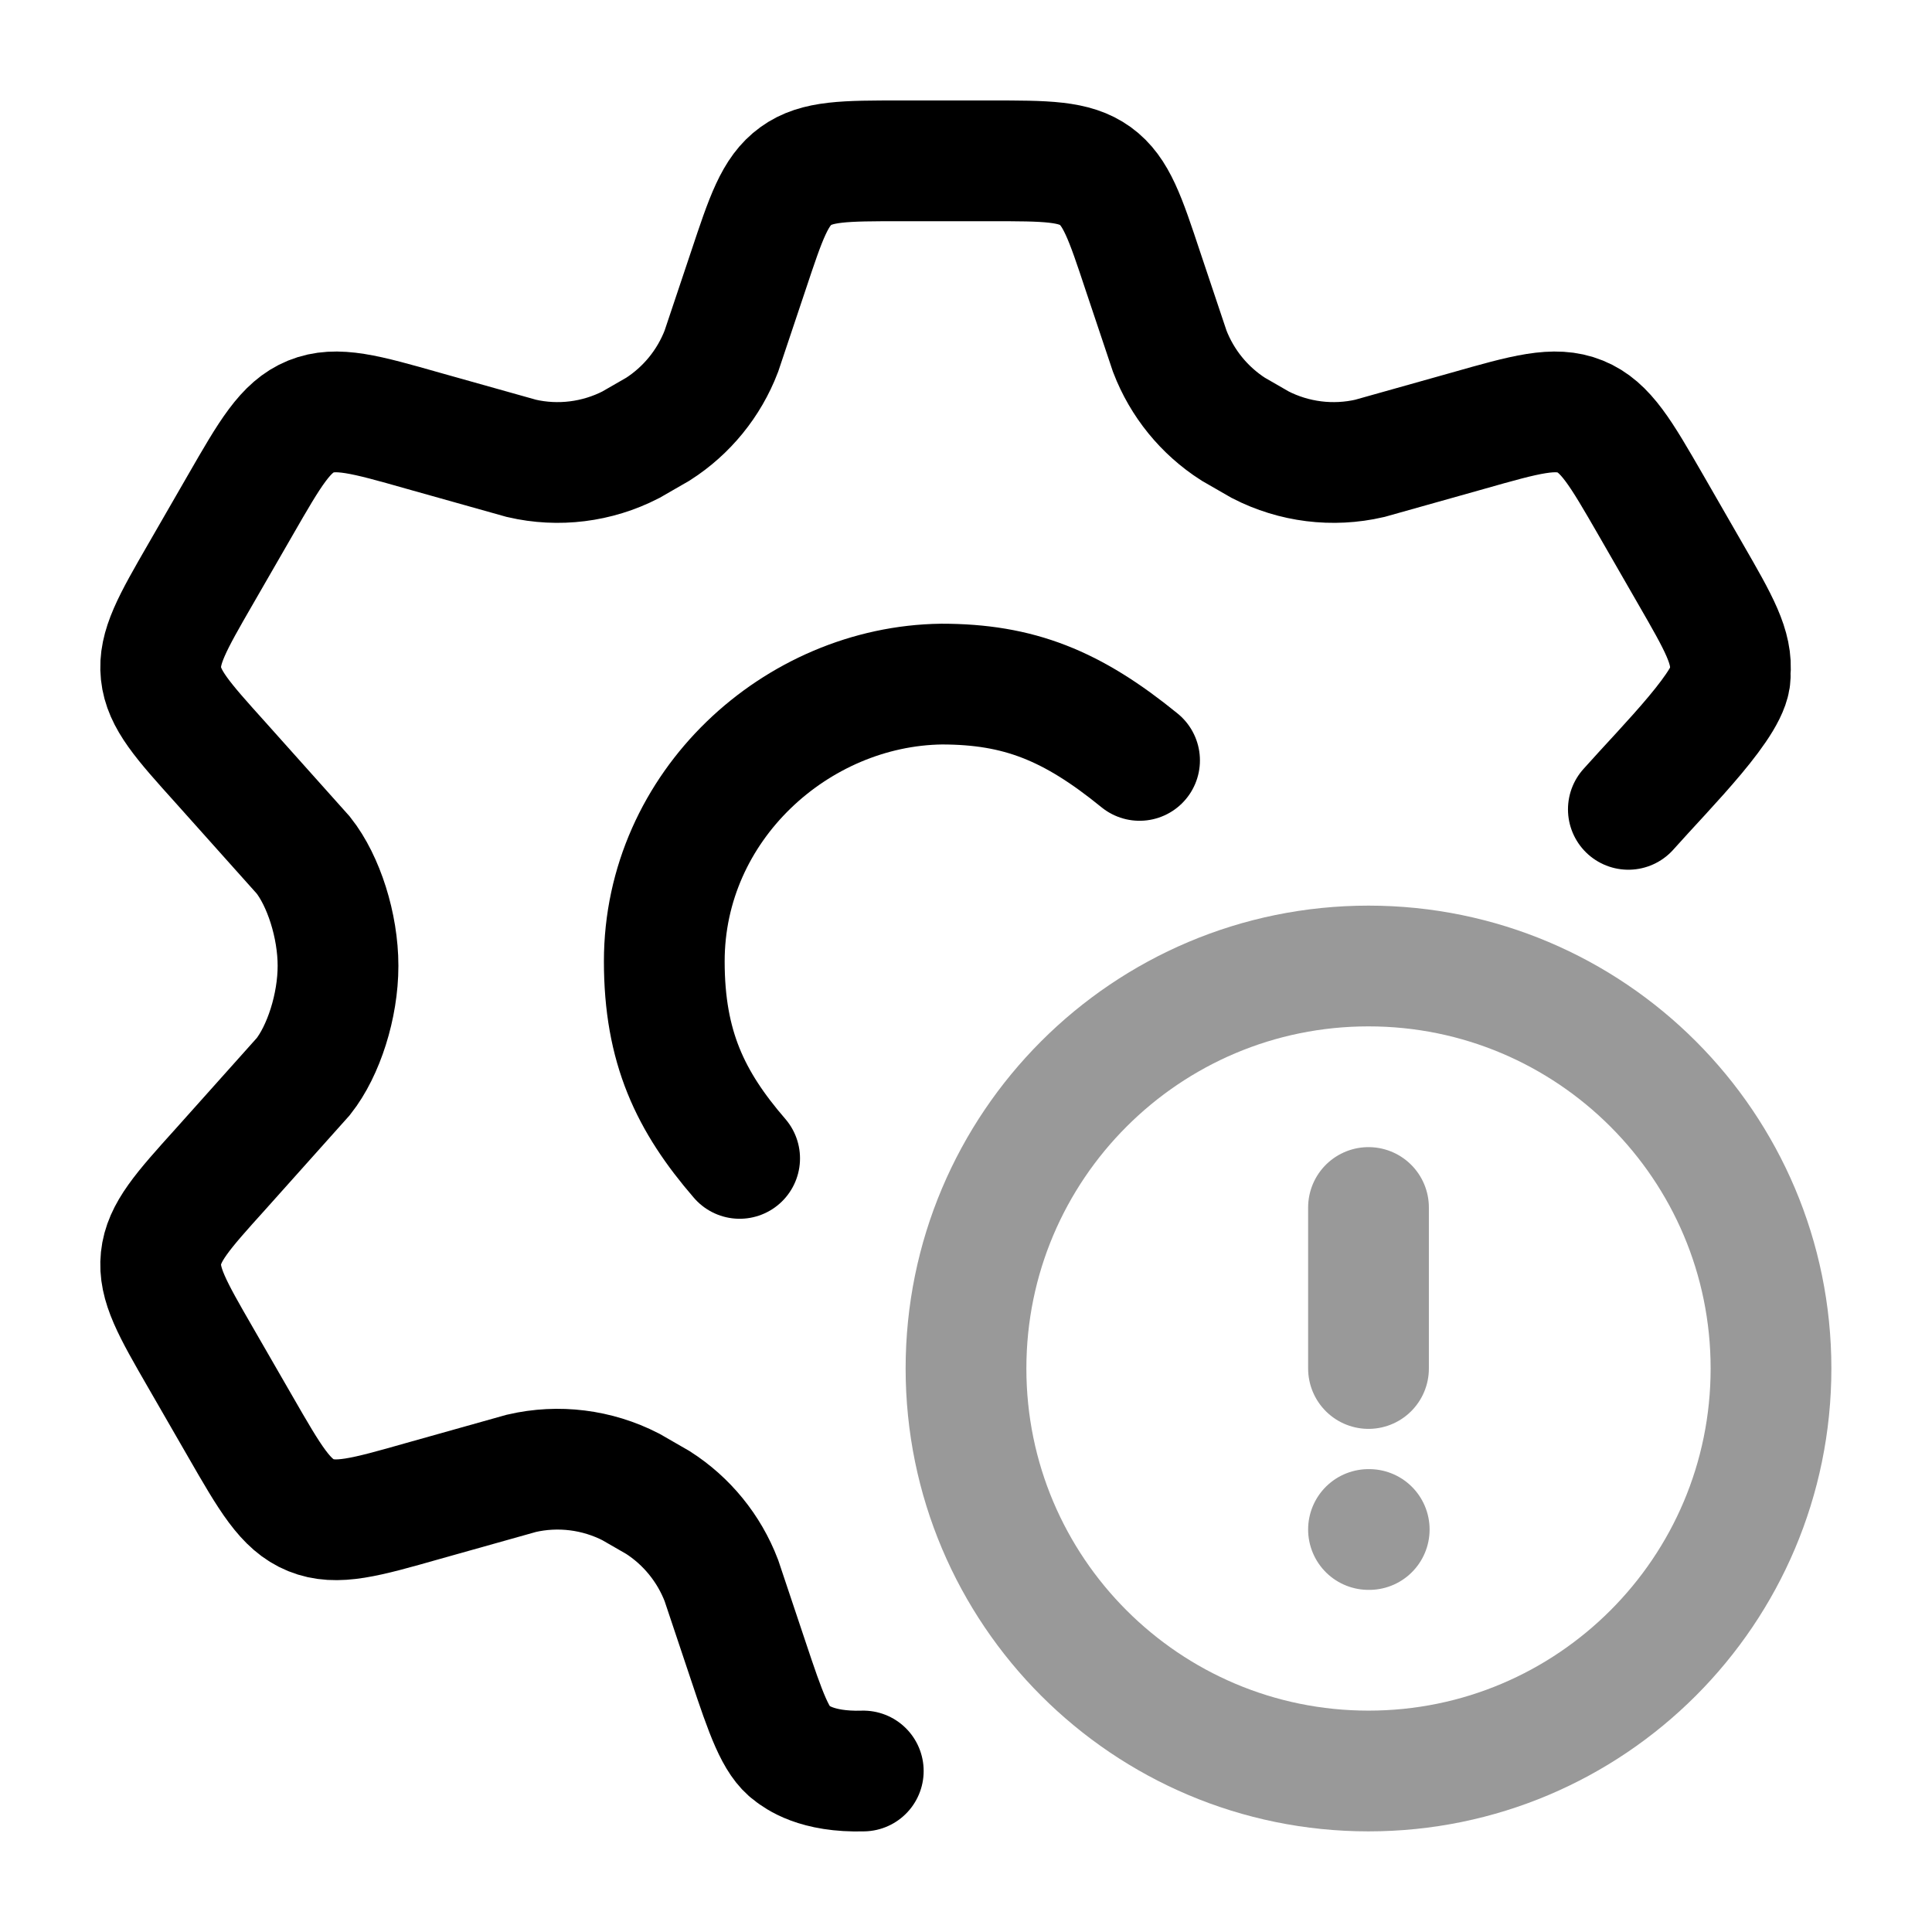 <svg width="24" height="24" viewBox="0 0 24 24" fill="none" xmlns="http://www.w3.org/2000/svg">
<path opacity="0.4" d="M17 15V17M17.009 19H17M22 17C22 19.761 19.761 22 17 22C14.239 22 12 19.761 12 17C12 14.239 14.239 12 17 12C19.761 12 22 14.239 22 17Z" stroke="currentColor" stroke-width="1.5" stroke-linecap="round"/>
<path d="M20.228 10.054C20.708 9.514 21.536 8.698 21.492 8.366C21.526 8.043 21.351 7.739 21.001 7.132L20.508 6.275C20.134 5.627 19.948 5.303 19.63 5.174C19.312 5.045 18.953 5.147 18.235 5.351L17.015 5.694C16.556 5.8 16.075 5.74 15.656 5.525L15.319 5.331C14.96 5.101 14.684 4.762 14.531 4.363L14.197 3.366C13.978 2.706 13.868 2.376 13.607 2.187C13.345 1.998 12.998 1.998 12.304 1.998H11.189C10.494 1.998 10.147 1.998 9.886 2.187C9.624 2.376 9.515 2.706 9.295 3.366L8.961 4.363C8.808 4.762 8.532 5.101 8.173 5.331L7.836 5.525C7.417 5.74 6.936 5.8 6.478 5.694L5.257 5.351C4.539 5.147 4.18 5.045 3.862 5.174C3.545 5.303 3.358 5.627 2.985 6.275L2.491 7.132C2.141 7.739 1.966 8.043 2 8.366C2.034 8.689 2.268 8.949 2.737 9.47L3.768 10.623C4.02 10.942 4.199 11.498 4.199 11.998C4.199 12.498 4.02 13.054 3.768 13.373L2.737 14.526C2.268 15.046 2.034 15.307 2 15.63C1.966 15.954 2.141 16.257 2.491 16.864L2.985 17.721C3.358 18.369 3.545 18.693 3.862 18.822C4.18 18.951 4.539 18.849 5.257 18.645L6.478 18.302C6.936 18.196 7.417 18.256 7.836 18.471L8.173 18.665C8.532 18.895 8.808 19.234 8.961 19.633L9.295 20.631C9.515 21.291 9.636 21.634 9.836 21.778C9.896 21.821 10.136 22.018 10.724 22" stroke="currentColor" stroke-width="1.5" stroke-linecap="round"/>
<path d="M14.156 9.446C13.316 8.762 12.656 8.498 11.696 8.498C9.896 8.522 8.252 10.009 8.252 11.942C8.252 13.008 8.576 13.682 9.188 14.39" stroke="currentColor" stroke-width="1.5" stroke-linecap="round"/>
</svg>
